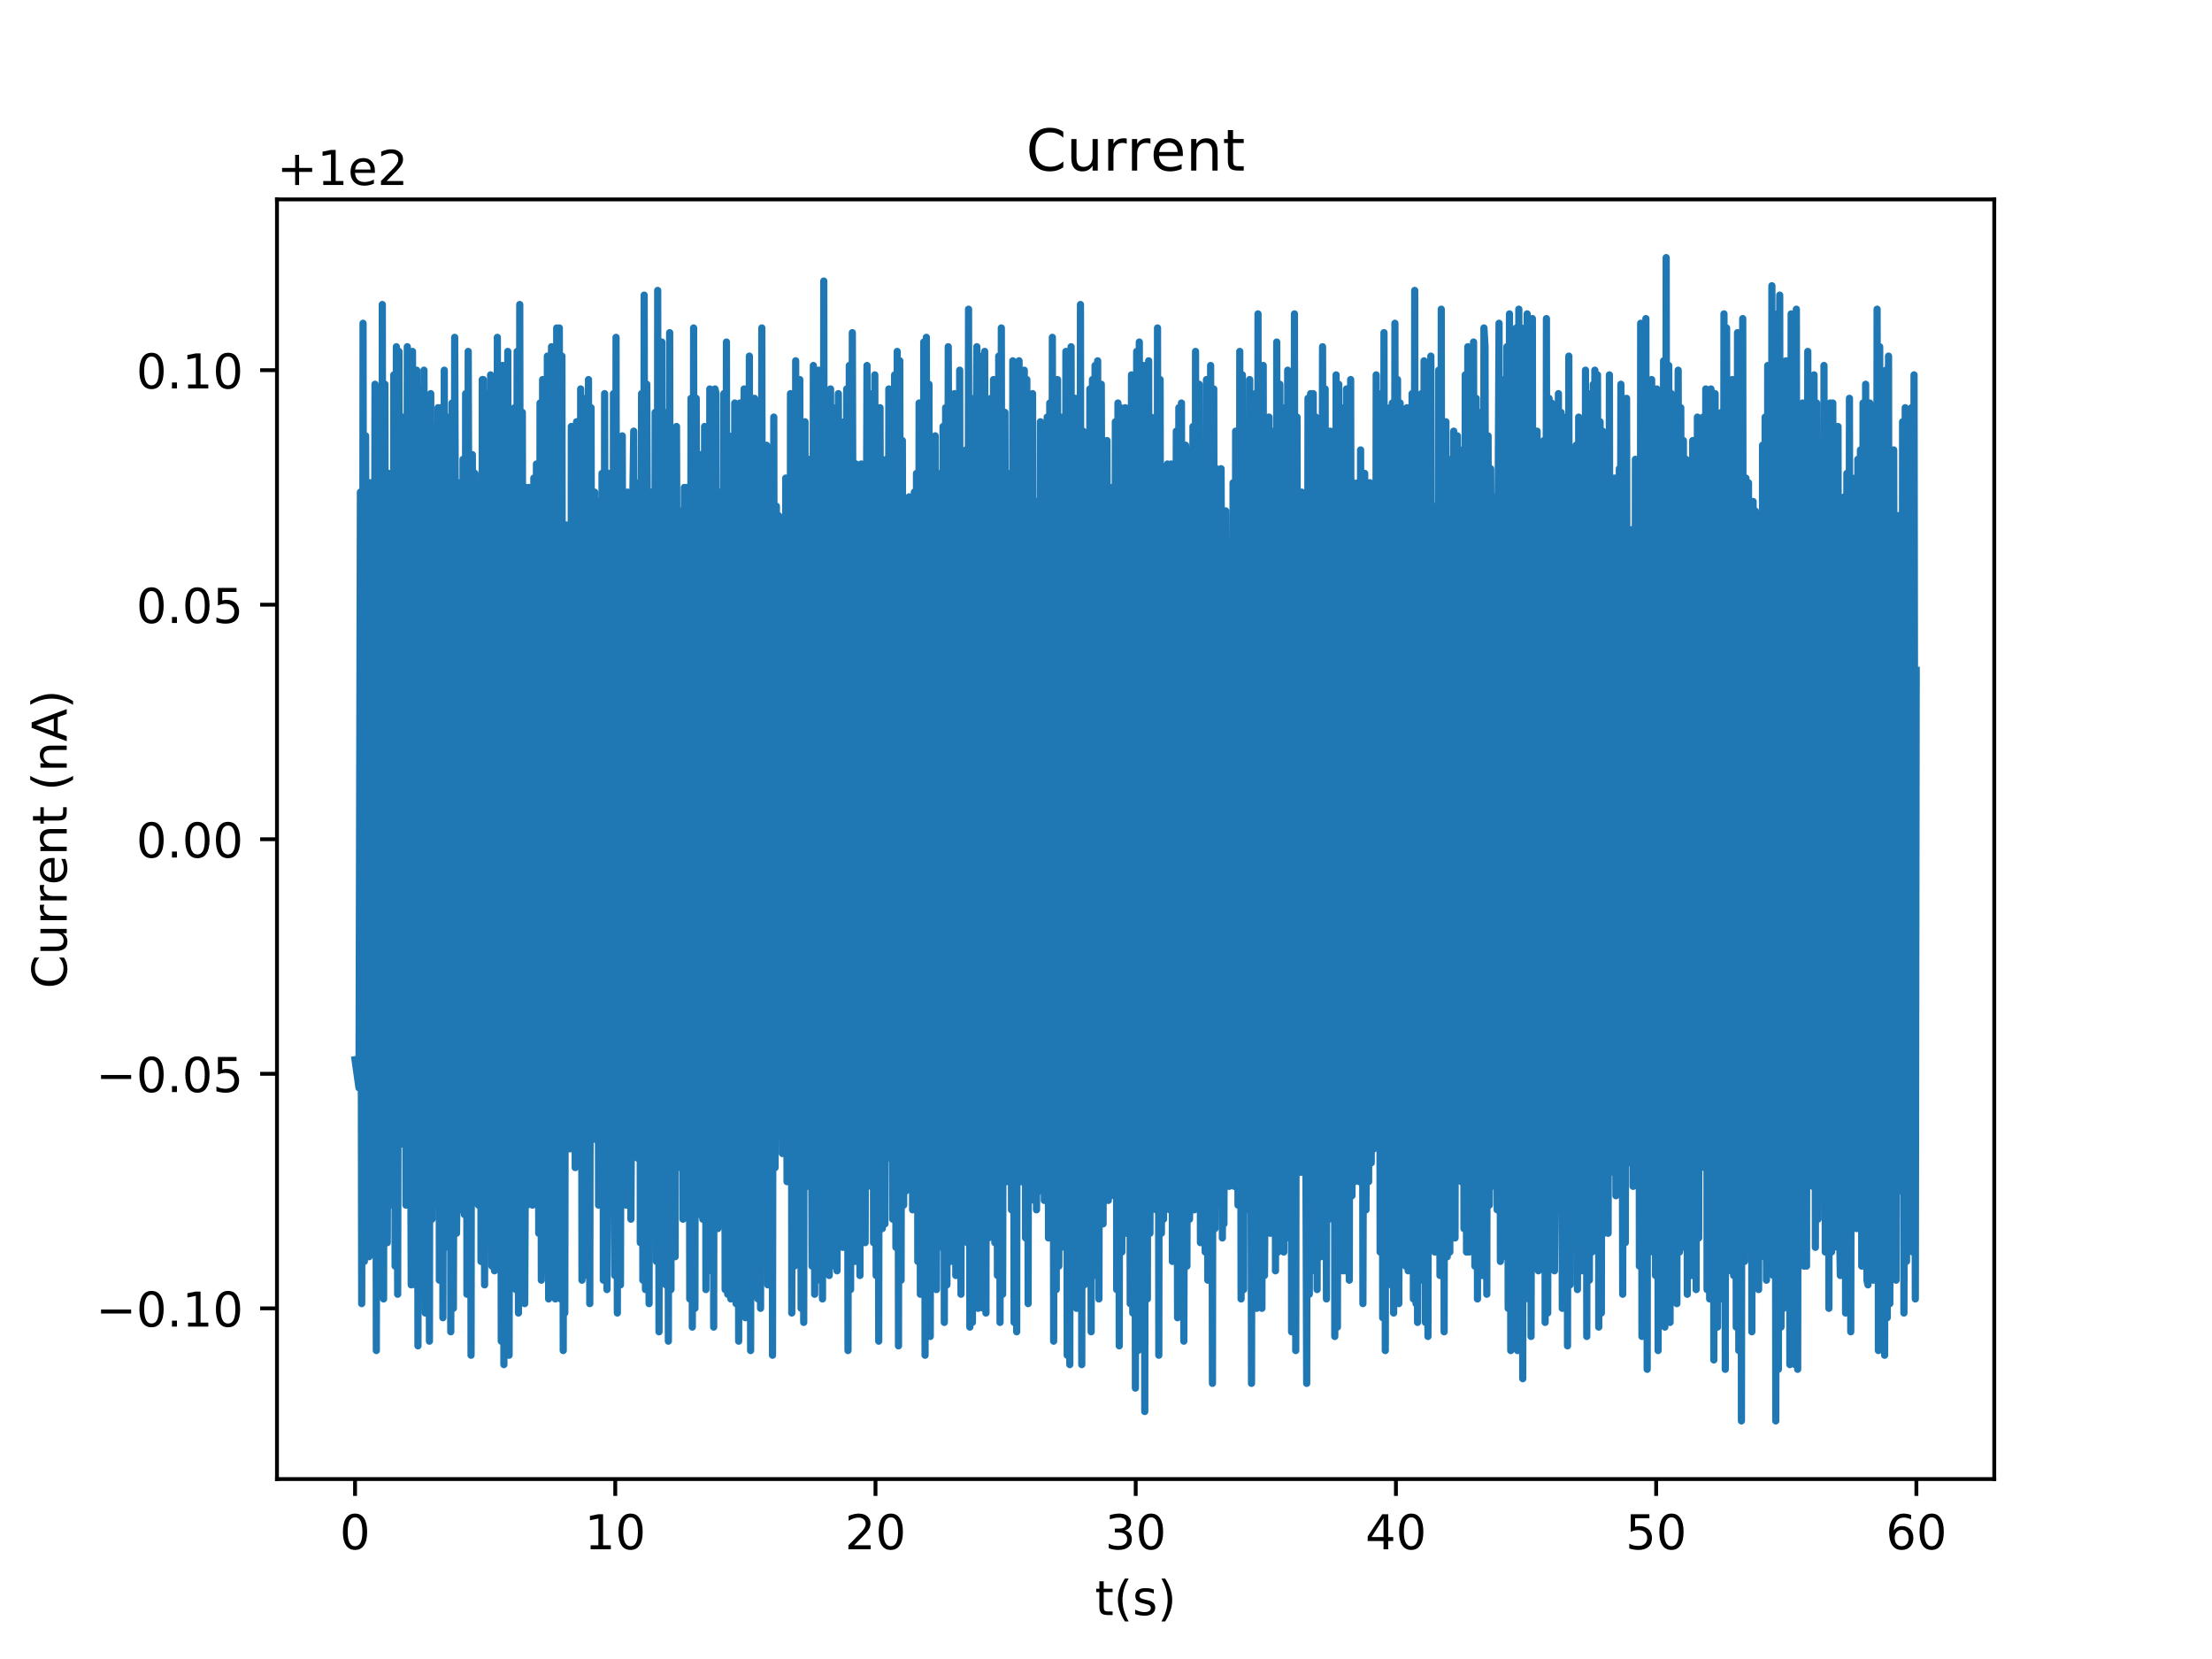 <?xml version="1.0" encoding="utf-8" standalone="no"?>
<!DOCTYPE svg PUBLIC "-//W3C//DTD SVG 1.1//EN"
  "http://www.w3.org/Graphics/SVG/1.1/DTD/svg11.dtd">
<!-- Created with matplotlib (http://matplotlib.org/) -->
<svg height="345pt" version="1.1" viewBox="0 0 460 345" width="460pt" xmlns="http://www.w3.org/2000/svg" xmlns:xlink="http://www.w3.org/1999/xlink">
 <defs>
  <style type="text/css">
*{stroke-linecap:butt;stroke-linejoin:round;}
  </style>
 </defs>
 <g id="figure_1">
  <g id="patch_1">
   <path d="M 0 345.6 
L 460.8 345.6 
L 460.8 0 
L 0 0 
z
" style="fill:#ffffff;"/>
  </g>
  <g id="axes_1">
   <g id="patch_2">
    <path d="M 57.6 307.584 
L 414.72 307.584 
L 414.72 41.472 
L 57.6 41.472 
z
" style="fill:#ffffff;"/>
   </g>
   <g id="matplotlib.axis_1">
    <g id="xtick_1">
     <g id="line2d_1">
      <defs>
       <path d="M 0 0 
L 0 3.5 
" id="m1ef133e671" style="stroke:#000000;stroke-width:0.8;"/>
      </defs>
      <g>
       <use style="stroke:#000000;stroke-width:0.8;" x="73.833" xlink:href="#m1ef133e671" y="307.584"/>
      </g>
     </g>
     <g id="text_1">
      <!-- 0 -->
      <defs>
       <path d="M 31.781 66.406 
Q 24.172 66.406 20.328 58.906 
Q 16.5 51.422 16.5 36.375 
Q 16.5 21.391 20.328 13.891 
Q 24.172 6.391 31.781 6.391 
Q 39.453 6.391 43.281 13.891 
Q 47.125 21.391 47.125 36.375 
Q 47.125 51.422 43.281 58.906 
Q 39.453 66.406 31.781 66.406 
z
M 31.781 74.219 
Q 44.047 74.219 50.516 64.516 
Q 56.984 54.828 56.984 36.375 
Q 56.984 17.969 50.516 8.266 
Q 44.047 -1.422 31.781 -1.422 
Q 19.531 -1.422 13.062 8.266 
Q 6.594 17.969 6.594 36.375 
Q 6.594 54.828 13.062 64.516 
Q 19.531 74.219 31.781 74.219 
z
" id="DejaVuSans-30"/>
      </defs>
      <g transform="translate(70.651 322.182)scale(0.1 -0.1)">
       <use xlink:href="#DejaVuSans-30"/>
      </g>
     </g>
    </g>
    <g id="xtick_2">
     <g id="line2d_2">
      <g>
       <use style="stroke:#000000;stroke-width:0.8;" x="127.948" xlink:href="#m1ef133e671" y="307.584"/>
      </g>
     </g>
     <g id="text_2">
      <!-- 10 -->
      <defs>
       <path d="M 12.406 8.297 
L 28.516 8.297 
L 28.516 63.922 
L 10.984 60.406 
L 10.984 69.391 
L 28.422 72.906 
L 38.281 72.906 
L 38.281 8.297 
L 54.391 8.297 
L 54.391 0 
L 12.406 0 
z
" id="DejaVuSans-31"/>
      </defs>
      <g transform="translate(121.586 322.182)scale(0.1 -0.1)">
       <use xlink:href="#DejaVuSans-31"/>
       <use x="63.623" xlink:href="#DejaVuSans-30"/>
      </g>
     </g>
    </g>
    <g id="xtick_3">
     <g id="line2d_3">
      <g>
       <use style="stroke:#000000;stroke-width:0.8;" x="182.064" xlink:href="#m1ef133e671" y="307.584"/>
      </g>
     </g>
     <g id="text_3">
      <!-- 20 -->
      <defs>
       <path d="M 19.188 8.297 
L 53.609 8.297 
L 53.609 0 
L 7.328 0 
L 7.328 8.297 
Q 12.938 14.109 22.625 23.891 
Q 32.328 33.688 34.812 36.531 
Q 39.547 41.844 41.422 45.531 
Q 43.312 49.219 43.312 52.781 
Q 43.312 58.594 39.234 62.25 
Q 35.156 65.922 28.609 65.922 
Q 23.969 65.922 18.812 64.312 
Q 13.672 62.703 7.812 59.422 
L 7.812 69.391 
Q 13.766 71.781 18.938 73 
Q 24.125 74.219 28.422 74.219 
Q 39.75 74.219 46.484 68.547 
Q 53.219 62.891 53.219 53.422 
Q 53.219 48.922 51.531 44.891 
Q 49.859 40.875 45.406 35.406 
Q 44.188 33.984 37.641 27.219 
Q 31.109 20.453 19.188 8.297 
z
" id="DejaVuSans-32"/>
      </defs>
      <g transform="translate(175.701 322.182)scale(0.1 -0.1)">
       <use xlink:href="#DejaVuSans-32"/>
       <use x="63.623" xlink:href="#DejaVuSans-30"/>
      </g>
     </g>
    </g>
    <g id="xtick_4">
     <g id="line2d_4">
      <g>
       <use style="stroke:#000000;stroke-width:0.8;" x="236.179" xlink:href="#m1ef133e671" y="307.584"/>
      </g>
     </g>
     <g id="text_4">
      <!-- 30 -->
      <defs>
       <path d="M 40.578 39.312 
Q 47.656 37.797 51.625 33 
Q 55.609 28.219 55.609 21.188 
Q 55.609 10.406 48.188 4.484 
Q 40.766 -1.422 27.094 -1.422 
Q 22.516 -1.422 17.656 -0.516 
Q 12.797 0.391 7.625 2.203 
L 7.625 11.719 
Q 11.719 9.328 16.594 8.109 
Q 21.484 6.891 26.812 6.891 
Q 36.078 6.891 40.938 10.547 
Q 45.797 14.203 45.797 21.188 
Q 45.797 27.641 41.281 31.266 
Q 36.766 34.906 28.719 34.906 
L 20.219 34.906 
L 20.219 43.016 
L 29.109 43.016 
Q 36.375 43.016 40.234 45.922 
Q 44.094 48.828 44.094 54.297 
Q 44.094 59.906 40.109 62.906 
Q 36.141 65.922 28.719 65.922 
Q 24.656 65.922 20.016 65.031 
Q 15.375 64.156 9.812 62.312 
L 9.812 71.094 
Q 15.438 72.656 20.344 73.438 
Q 25.25 74.219 29.594 74.219 
Q 40.828 74.219 47.359 69.109 
Q 53.906 64.016 53.906 55.328 
Q 53.906 49.266 50.438 45.094 
Q 46.969 40.922 40.578 39.312 
z
" id="DejaVuSans-33"/>
      </defs>
      <g transform="translate(229.816 322.182)scale(0.1 -0.1)">
       <use xlink:href="#DejaVuSans-33"/>
       <use x="63.623" xlink:href="#DejaVuSans-30"/>
      </g>
     </g>
    </g>
    <g id="xtick_5">
     <g id="line2d_5">
      <g>
       <use style="stroke:#000000;stroke-width:0.8;" x="290.294" xlink:href="#m1ef133e671" y="307.584"/>
      </g>
     </g>
     <g id="text_5">
      <!-- 40 -->
      <defs>
       <path d="M 37.797 64.312 
L 12.891 25.391 
L 37.797 25.391 
z
M 35.203 72.906 
L 47.609 72.906 
L 47.609 25.391 
L 58.016 25.391 
L 58.016 17.188 
L 47.609 17.188 
L 47.609 0 
L 37.797 0 
L 37.797 17.188 
L 4.891 17.188 
L 4.891 26.703 
z
" id="DejaVuSans-34"/>
      </defs>
      <g transform="translate(283.932 322.182)scale(0.1 -0.1)">
       <use xlink:href="#DejaVuSans-34"/>
       <use x="63.623" xlink:href="#DejaVuSans-30"/>
      </g>
     </g>
    </g>
    <g id="xtick_6">
     <g id="line2d_6">
      <g>
       <use style="stroke:#000000;stroke-width:0.8;" x="344.41" xlink:href="#m1ef133e671" y="307.584"/>
      </g>
     </g>
     <g id="text_6">
      <!-- 50 -->
      <defs>
       <path d="M 10.797 72.906 
L 49.516 72.906 
L 49.516 64.594 
L 19.828 64.594 
L 19.828 46.734 
Q 21.969 47.469 24.109 47.828 
Q 26.266 48.188 28.422 48.188 
Q 40.625 48.188 47.75 41.5 
Q 54.891 34.812 54.891 23.391 
Q 54.891 11.625 47.562 5.094 
Q 40.234 -1.422 26.906 -1.422 
Q 22.312 -1.422 17.547 -0.641 
Q 12.797 0.141 7.719 1.703 
L 7.719 11.625 
Q 12.109 9.234 16.797 8.062 
Q 21.484 6.891 26.703 6.891 
Q 35.156 6.891 40.078 11.328 
Q 45.016 15.766 45.016 23.391 
Q 45.016 31 40.078 35.438 
Q 35.156 39.891 26.703 39.891 
Q 22.75 39.891 18.812 39.016 
Q 14.891 38.141 10.797 36.281 
z
" id="DejaVuSans-35"/>
      </defs>
      <g transform="translate(338.047 322.182)scale(0.1 -0.1)">
       <use xlink:href="#DejaVuSans-35"/>
       <use x="63.623" xlink:href="#DejaVuSans-30"/>
      </g>
     </g>
    </g>
    <g id="xtick_7">
     <g id="line2d_7">
      <g>
       <use style="stroke:#000000;stroke-width:0.8;" x="398.525" xlink:href="#m1ef133e671" y="307.584"/>
      </g>
     </g>
     <g id="text_7">
      <!-- 60 -->
      <defs>
       <path d="M 33.016 40.375 
Q 26.375 40.375 22.484 35.828 
Q 18.609 31.297 18.609 23.391 
Q 18.609 15.531 22.484 10.953 
Q 26.375 6.391 33.016 6.391 
Q 39.656 6.391 43.531 10.953 
Q 47.406 15.531 47.406 23.391 
Q 47.406 31.297 43.531 35.828 
Q 39.656 40.375 33.016 40.375 
z
M 52.594 71.297 
L 52.594 62.312 
Q 48.875 64.062 45.094 64.984 
Q 41.312 65.922 37.594 65.922 
Q 27.828 65.922 22.672 59.328 
Q 17.531 52.734 16.797 39.406 
Q 19.672 43.656 24.016 45.922 
Q 28.375 48.188 33.594 48.188 
Q 44.578 48.188 50.953 41.516 
Q 57.328 34.859 57.328 23.391 
Q 57.328 12.156 50.688 5.359 
Q 44.047 -1.422 33.016 -1.422 
Q 20.359 -1.422 13.672 8.266 
Q 6.984 17.969 6.984 36.375 
Q 6.984 53.656 15.188 63.938 
Q 23.391 74.219 37.203 74.219 
Q 40.922 74.219 44.703 73.484 
Q 48.484 72.75 52.594 71.297 
z
" id="DejaVuSans-36"/>
      </defs>
      <g transform="translate(392.163 322.182)scale(0.1 -0.1)">
       <use xlink:href="#DejaVuSans-36"/>
       <use x="63.623" xlink:href="#DejaVuSans-30"/>
      </g>
     </g>
    </g>
    <g id="text_8">
     <!-- t(s) -->
     <defs>
      <path d="M 18.312 70.219 
L 18.312 54.688 
L 36.812 54.688 
L 36.812 47.703 
L 18.312 47.703 
L 18.312 18.016 
Q 18.312 11.328 20.141 9.422 
Q 21.969 7.516 27.594 7.516 
L 36.812 7.516 
L 36.812 0 
L 27.594 0 
Q 17.188 0 13.234 3.875 
Q 9.281 7.766 9.281 18.016 
L 9.281 47.703 
L 2.688 47.703 
L 2.688 54.688 
L 9.281 54.688 
L 9.281 70.219 
z
" id="DejaVuSans-74"/>
      <path d="M 31 75.875 
Q 24.469 64.656 21.281 53.656 
Q 18.109 42.672 18.109 31.391 
Q 18.109 20.125 21.312 9.062 
Q 24.516 -2 31 -13.188 
L 23.188 -13.188 
Q 15.875 -1.703 12.234 9.375 
Q 8.594 20.453 8.594 31.391 
Q 8.594 42.281 12.203 53.312 
Q 15.828 64.359 23.188 75.875 
z
" id="DejaVuSans-28"/>
      <path d="M 44.281 53.078 
L 44.281 44.578 
Q 40.484 46.531 36.375 47.5 
Q 32.281 48.484 27.875 48.484 
Q 21.188 48.484 17.844 46.438 
Q 14.5 44.391 14.5 40.281 
Q 14.5 37.156 16.891 35.375 
Q 19.281 33.594 26.516 31.984 
L 29.594 31.297 
Q 39.156 29.25 43.188 25.516 
Q 47.219 21.781 47.219 15.094 
Q 47.219 7.469 41.188 3.016 
Q 35.156 -1.422 24.609 -1.422 
Q 20.219 -1.422 15.453 -0.562 
Q 10.688 0.297 5.422 2 
L 5.422 11.281 
Q 10.406 8.688 15.234 7.391 
Q 20.062 6.109 24.812 6.109 
Q 31.156 6.109 34.562 8.281 
Q 37.984 10.453 37.984 14.406 
Q 37.984 18.062 35.516 20.016 
Q 33.062 21.969 24.703 23.781 
L 21.578 24.516 
Q 13.234 26.266 9.516 29.906 
Q 5.812 33.547 5.812 39.891 
Q 5.812 47.609 11.281 51.797 
Q 16.75 56 26.812 56 
Q 31.781 56 36.172 55.266 
Q 40.578 54.547 44.281 53.078 
z
" id="DejaVuSans-73"/>
      <path d="M 8.016 75.875 
L 15.828 75.875 
Q 23.141 64.359 26.781 53.312 
Q 30.422 42.281 30.422 31.391 
Q 30.422 20.453 26.781 9.375 
Q 23.141 -1.703 15.828 -13.188 
L 8.016 -13.188 
Q 14.5 -2 17.703 9.062 
Q 20.906 20.125 20.906 31.391 
Q 20.906 42.672 17.703 53.656 
Q 14.5 64.656 8.016 75.875 
z
" id="DejaVuSans-29"/>
     </defs>
     <g transform="translate(227.694 335.861)scale(0.1 -0.1)">
      <use xlink:href="#DejaVuSans-74"/>
      <use x="39.209" xlink:href="#DejaVuSans-28"/>
      <use x="78.223" xlink:href="#DejaVuSans-73"/>
      <use x="130.322" xlink:href="#DejaVuSans-29"/>
     </g>
    </g>
   </g>
   <g id="matplotlib.axis_2">
    <g id="ytick_1">
     <g id="line2d_8">
      <defs>
       <path d="M 0 0 
L -3.5 0 
" id="m5cb5111473" style="stroke:#000000;stroke-width:0.8;"/>
      </defs>
      <g>
       <use style="stroke:#000000;stroke-width:0.8;" x="57.6" xlink:href="#m5cb5111473" y="272.076"/>
      </g>
     </g>
     <g id="text_9">
      <!-- −0.10 -->
      <defs>
       <path d="M 10.594 35.5 
L 73.188 35.5 
L 73.188 27.203 
L 10.594 27.203 
z
" id="DejaVuSans-2212"/>
       <path d="M 10.688 12.406 
L 21 12.406 
L 21 0 
L 10.688 0 
z
" id="DejaVuSans-2e"/>
      </defs>
      <g transform="translate(19.955 275.876)scale(0.1 -0.1)">
       <use xlink:href="#DejaVuSans-2212"/>
       <use x="83.789" xlink:href="#DejaVuSans-30"/>
       <use x="147.412" xlink:href="#DejaVuSans-2e"/>
       <use x="179.199" xlink:href="#DejaVuSans-31"/>
       <use x="242.822" xlink:href="#DejaVuSans-30"/>
      </g>
     </g>
    </g>
    <g id="ytick_2">
     <g id="line2d_9">
      <g>
       <use style="stroke:#000000;stroke-width:0.8;" x="57.6" xlink:href="#m5cb5111473" y="223.302"/>
      </g>
     </g>
     <g id="text_10">
      <!-- −0.05 -->
      <g transform="translate(19.955 227.101)scale(0.1 -0.1)">
       <use xlink:href="#DejaVuSans-2212"/>
       <use x="83.789" xlink:href="#DejaVuSans-30"/>
       <use x="147.412" xlink:href="#DejaVuSans-2e"/>
       <use x="179.199" xlink:href="#DejaVuSans-30"/>
       <use x="242.822" xlink:href="#DejaVuSans-35"/>
      </g>
     </g>
    </g>
    <g id="ytick_3">
     <g id="line2d_10">
      <g>
       <use style="stroke:#000000;stroke-width:0.8;" x="57.6" xlink:href="#m5cb5111473" y="174.528"/>
      </g>
     </g>
     <g id="text_11">
      <!-- 0.00 -->
      <g transform="translate(28.334 178.327)scale(0.1 -0.1)">
       <use xlink:href="#DejaVuSans-30"/>
       <use x="63.623" xlink:href="#DejaVuSans-2e"/>
       <use x="95.41" xlink:href="#DejaVuSans-30"/>
       <use x="159.033" xlink:href="#DejaVuSans-30"/>
      </g>
     </g>
    </g>
    <g id="ytick_4">
     <g id="line2d_11">
      <g>
       <use style="stroke:#000000;stroke-width:0.8;" x="57.6" xlink:href="#m5cb5111473" y="125.754"/>
      </g>
     </g>
     <g id="text_12">
      <!-- 0.05 -->
      <g transform="translate(28.334 129.553)scale(0.1 -0.1)">
       <use xlink:href="#DejaVuSans-30"/>
       <use x="63.623" xlink:href="#DejaVuSans-2e"/>
       <use x="95.41" xlink:href="#DejaVuSans-30"/>
       <use x="159.033" xlink:href="#DejaVuSans-35"/>
      </g>
     </g>
    </g>
    <g id="ytick_5">
     <g id="line2d_12">
      <g>
       <use style="stroke:#000000;stroke-width:0.8;" x="57.6" xlink:href="#m5cb5111473" y="76.98"/>
      </g>
     </g>
     <g id="text_13">
      <!-- 0.10 -->
      <g transform="translate(28.334 80.779)scale(0.1 -0.1)">
       <use xlink:href="#DejaVuSans-30"/>
       <use x="63.623" xlink:href="#DejaVuSans-2e"/>
       <use x="95.41" xlink:href="#DejaVuSans-31"/>
       <use x="159.033" xlink:href="#DejaVuSans-30"/>
      </g>
     </g>
    </g>
    <g id="text_14">
     <!-- Current (nA) -->
     <defs>
      <path d="M 64.406 67.281 
L 64.406 56.891 
Q 59.422 61.531 53.781 63.812 
Q 48.141 66.109 41.797 66.109 
Q 29.297 66.109 22.656 58.469 
Q 16.016 50.828 16.016 36.375 
Q 16.016 21.969 22.656 14.328 
Q 29.297 6.688 41.797 6.688 
Q 48.141 6.688 53.781 8.984 
Q 59.422 11.281 64.406 15.922 
L 64.406 5.609 
Q 59.234 2.094 53.438 0.328 
Q 47.656 -1.422 41.219 -1.422 
Q 24.656 -1.422 15.125 8.703 
Q 5.609 18.844 5.609 36.375 
Q 5.609 53.953 15.125 64.078 
Q 24.656 74.219 41.219 74.219 
Q 47.75 74.219 53.531 72.484 
Q 59.328 70.75 64.406 67.281 
z
" id="DejaVuSans-43"/>
      <path d="M 8.5 21.578 
L 8.5 54.688 
L 17.484 54.688 
L 17.484 21.922 
Q 17.484 14.156 20.5 10.266 
Q 23.531 6.391 29.594 6.391 
Q 36.859 6.391 41.078 11.031 
Q 45.312 15.672 45.312 23.688 
L 45.312 54.688 
L 54.297 54.688 
L 54.297 0 
L 45.312 0 
L 45.312 8.406 
Q 42.047 3.422 37.719 1 
Q 33.406 -1.422 27.688 -1.422 
Q 18.266 -1.422 13.375 4.438 
Q 8.5 10.297 8.5 21.578 
z
M 31.109 56 
z
" id="DejaVuSans-75"/>
      <path d="M 41.109 46.297 
Q 39.594 47.172 37.812 47.578 
Q 36.031 48 33.891 48 
Q 26.266 48 22.188 43.047 
Q 18.109 38.094 18.109 28.812 
L 18.109 0 
L 9.078 0 
L 9.078 54.688 
L 18.109 54.688 
L 18.109 46.188 
Q 20.953 51.172 25.484 53.578 
Q 30.031 56 36.531 56 
Q 37.453 56 38.578 55.875 
Q 39.703 55.766 41.062 55.516 
z
" id="DejaVuSans-72"/>
      <path d="M 56.203 29.594 
L 56.203 25.203 
L 14.891 25.203 
Q 15.484 15.922 20.484 11.062 
Q 25.484 6.203 34.422 6.203 
Q 39.594 6.203 44.453 7.469 
Q 49.312 8.734 54.109 11.281 
L 54.109 2.781 
Q 49.266 0.734 44.188 -0.344 
Q 39.109 -1.422 33.891 -1.422 
Q 20.797 -1.422 13.156 6.188 
Q 5.516 13.812 5.516 26.812 
Q 5.516 40.234 12.766 48.109 
Q 20.016 56 32.328 56 
Q 43.359 56 49.781 48.891 
Q 56.203 41.797 56.203 29.594 
z
M 47.219 32.234 
Q 47.125 39.594 43.094 43.984 
Q 39.062 48.391 32.422 48.391 
Q 24.906 48.391 20.391 44.141 
Q 15.875 39.891 15.188 32.172 
z
" id="DejaVuSans-65"/>
      <path d="M 54.891 33.016 
L 54.891 0 
L 45.906 0 
L 45.906 32.719 
Q 45.906 40.484 42.875 44.328 
Q 39.844 48.188 33.797 48.188 
Q 26.516 48.188 22.312 43.547 
Q 18.109 38.922 18.109 30.906 
L 18.109 0 
L 9.078 0 
L 9.078 54.688 
L 18.109 54.688 
L 18.109 46.188 
Q 21.344 51.125 25.703 53.562 
Q 30.078 56 35.797 56 
Q 45.219 56 50.047 50.172 
Q 54.891 44.344 54.891 33.016 
z
" id="DejaVuSans-6e"/>
      <path id="DejaVuSans-20"/>
      <path d="M 34.188 63.188 
L 20.797 26.906 
L 47.609 26.906 
z
M 28.609 72.906 
L 39.797 72.906 
L 67.578 0 
L 57.328 0 
L 50.688 18.703 
L 17.828 18.703 
L 11.188 0 
L 0.781 0 
z
" id="DejaVuSans-41"/>
     </defs>
     <g transform="translate(13.875 205.582)rotate(-90)scale(0.1 -0.1)">
      <use xlink:href="#DejaVuSans-43"/>
      <use x="69.824" xlink:href="#DejaVuSans-75"/>
      <use x="133.203" xlink:href="#DejaVuSans-72"/>
      <use x="174.301" xlink:href="#DejaVuSans-72"/>
      <use x="215.383" xlink:href="#DejaVuSans-65"/>
      <use x="276.906" xlink:href="#DejaVuSans-6e"/>
      <use x="340.285" xlink:href="#DejaVuSans-74"/>
      <use x="379.494" xlink:href="#DejaVuSans-20"/>
      <use x="411.281" xlink:href="#DejaVuSans-28"/>
      <use x="450.295" xlink:href="#DejaVuSans-6e"/>
      <use x="513.674" xlink:href="#DejaVuSans-41"/>
      <use x="582.082" xlink:href="#DejaVuSans-29"/>
     </g>
    </g>
    <g id="text_15">
     <!-- +1e2 -->
     <defs>
      <path d="M 46 62.703 
L 46 35.5 
L 73.188 35.5 
L 73.188 27.203 
L 46 27.203 
L 46 0 
L 37.797 0 
L 37.797 27.203 
L 10.594 27.203 
L 10.594 35.5 
L 37.797 35.5 
L 37.797 62.703 
z
" id="DejaVuSans-2b"/>
     </defs>
     <g transform="translate(57.6 38.472)scale(0.1 -0.1)">
      <use xlink:href="#DejaVuSans-2b"/>
      <use x="83.789" xlink:href="#DejaVuSans-31"/>
      <use x="147.412" xlink:href="#DejaVuSans-65"/>
      <use x="208.936" xlink:href="#DejaVuSans-32"/>
     </g>
    </g>
   </g>
   <g id="line2d_13">
    <path clip-path="url(#p849847f10b)" d="M 73.833 220.376 
L 74.655 226.229 
L 74.948 102.342 
L 75.218 271.101 
L 75.407 179.405 
L 75.499 67.225 
L 75.765 262.322 
L 76.035 90.636 
L 76.122 129.656 
L 76.3 241.836 
L 76.392 209.645 
L 76.479 100.391 
L 76.571 115.999 
L 76.658 149.165 
L 76.75 261.346 
L 77.02 100.391 
L 77.112 134.533 
L 77.199 139.411 
L 77.291 256.469 
L 77.377 229.155 
L 77.469 194.038 
L 77.615 253.542 
L 77.989 79.906 
L 78.259 280.856 
L 78.346 228.18 
L 78.525 89.661 
L 78.79 257.444 
L 78.968 107.22 
L 79.06 120.876 
L 79.147 157.945 
L 79.239 262.322 
L 79.417 168.675 
L 79.504 63.323 
L 79.769 270.125 
L 80.04 79.906 
L 80.132 132.582 
L 80.224 181.356 
L 80.31 155.994 
L 80.538 258.42 
L 80.711 205.743 
L 80.808 98.44 
L 80.9 112.097 
L 80.992 143.313 
L 81.084 242.812 
L 81.171 241.836 
L 81.263 202.817 
L 81.355 108.195 
L 81.441 126.729 
L 81.528 155.994 
L 81.62 250.616 
L 81.799 197.94 
L 81.891 77.955 
L 82.069 154.043 
L 82.161 263.297 
L 82.426 72.102 
L 82.518 127.705 
L 82.697 269.15 
L 82.789 221.351 
L 82.967 73.078 
L 83.146 166.724 
L 83.357 237.934 
L 83.536 217.449 
L 83.72 86.734 
L 83.985 233.057 
L 84.077 206.719 
L 84.169 105.269 
L 84.255 125.754 
L 84.423 250.616 
L 84.699 72.102 
L 84.872 222.327 
L 84.959 212.572 
L 85.045 189.16 
L 85.132 75.029 
L 85.305 206.719 
L 85.516 267.199 
L 85.695 191.111 
L 85.781 73.078 
L 85.96 174.528 
L 86.052 87.71 
L 86.29 158.92 
L 86.377 267.199 
L 86.561 201.842 
L 86.653 76.98 
L 86.918 279.88 
L 87.188 80.882 
L 87.454 238.91 
L 87.632 112.097 
L 87.724 114.048 
L 87.811 144.288 
L 87.903 244.763 
L 87.989 225.253 
L 88.076 197.94 
L 88.168 76.98 
L 88.438 273.052 
L 88.525 224.278 
L 88.617 189.16 
L 88.709 84.783 
L 88.796 131.607 
L 89.018 129.656 
L 89.11 146.239 
L 89.304 278.905 
L 89.575 81.857 
L 89.84 253.542 
L 89.927 215.498 
L 90.105 88.685 
L 90.376 247.689 
L 90.468 207.694 
L 90.646 114.048 
L 90.733 142.337 
L 90.825 250.616 
L 90.912 226.229 
L 91.004 195.989 
L 91.096 84.783 
L 91.274 148.19 
L 91.366 266.223 
L 91.545 195.013 
L 91.637 84.783 
L 91.729 87.71 
L 91.934 134.533 
L 92.108 274.027 
L 92.297 180.381 
L 92.389 76.98 
L 92.659 259.395 
L 92.843 199.891 
L 92.93 91.612 
L 93.114 143.313 
L 93.201 257.444 
L 93.385 188.185 
L 93.471 86.734 
L 93.655 162.822 
L 93.742 276.954 
L 94.012 83.808 
L 94.104 125.754 
L 94.283 272.076 
L 94.375 233.057 
L 94.554 70.151 
L 94.846 148.19 
L 94.938 256.469 
L 95.035 248.665 
L 95.122 222.327 
L 95.3 100.391 
L 95.392 142.337 
L 95.479 245.738 
L 95.571 232.082 
L 95.663 212.572 
L 95.841 104.293 
L 95.933 138.435 
L 96.02 251.591 
L 96.199 192.087 
L 96.291 95.514 
L 96.377 120.876 
L 96.469 151.116 
L 96.561 252.567 
L 96.74 199.891 
L 96.832 81.857 
L 97.01 156.969 
L 97.102 269.15 
L 97.281 192.087 
L 97.368 73.078 
L 97.46 101.367 
L 97.681 120.876 
L 97.86 195.013 
L 97.957 281.831 
L 98.228 94.538 
L 98.32 129.656 
L 98.499 246.714 
L 98.585 222.327 
L 98.769 98.44 
L 98.861 128.68 
L 99.04 246.714 
L 99.126 219.4 
L 99.305 105.269 
L 99.397 150.141 
L 99.489 250.616 
L 99.575 239.885 
L 99.667 196.964 
L 99.754 102.342 
L 99.933 149.165 
L 100.025 262.322 
L 100.203 185.258 
L 100.295 78.931 
L 100.501 78.931 
L 100.771 267.199 
L 100.863 231.106 
L 101.042 81.857 
L 101.313 241.836 
L 101.399 213.547 
L 101.578 104.293 
L 101.67 143.313 
L 101.756 252.567 
L 101.935 191.111 
L 102.027 77.955 
L 102.205 156.969 
L 102.297 263.297 
L 102.557 86.734 
L 102.741 197.94 
L 102.833 264.273 
L 103.098 89.661 
L 103.19 213.547 
L 103.342 180.381 
L 103.428 70.151 
L 103.704 254.518 
L 103.883 190.136 
L 103.975 79.906 
L 104.24 278.905 
L 104.332 231.106 
L 104.516 76.004 
L 104.603 133.558 
L 104.695 163.798 
L 104.787 283.782 
L 105.057 77.955 
L 105.328 273.052 
L 105.414 229.155 
L 105.598 73.078 
L 105.685 132.582 
L 105.777 161.847 
L 105.869 281.831 
L 106.107 155.018 
L 106.199 251.591 
L 106.286 229.155 
L 106.378 210.621 
L 106.47 101.367 
L 106.562 115.999 
L 106.648 148.19 
L 106.74 251.591 
L 106.827 228.18 
L 107.005 84.783 
L 107.092 138.435 
L 107.271 268.174 
L 107.363 226.229 
L 107.541 73.078 
L 107.817 273.052 
L 108.088 63.323 
L 108.174 125.754 
L 108.266 160.871 
L 108.358 270.125 
L 108.537 168.675 
L 108.624 85.759 
L 108.716 138.435 
L 108.808 134.533 
L 109.024 163.798 
L 109.116 271.101 
L 109.203 252.567 
L 109.305 218.425 
L 109.392 101.367 
L 109.484 108.195 
L 109.571 142.337 
L 109.663 250.616 
L 109.847 189.16 
L 110.025 101.367 
L 110.117 140.386 
L 110.296 242.812 
L 110.388 218.425 
L 110.474 106.244 
L 110.566 117.95 
L 110.658 140.386 
L 110.745 250.616 
L 110.923 195.989 
L 111.015 99.416 
L 111.199 155.994 
L 111.378 239.885 
L 111.465 209.645 
L 111.557 96.489 
L 111.643 121.852 
L 111.849 131.607 
L 112.033 256.469 
L 112.217 173.553 
L 112.303 83.808 
L 112.574 266.223 
L 112.666 222.327 
L 112.845 78.931 
L 113.11 230.131 
L 113.202 197.94 
L 113.288 97.465 
L 113.375 125.754 
L 113.467 154.043 
L 113.559 264.273 
L 113.737 198.915 
L 113.824 74.053 
L 114.095 270.125 
L 114.365 87.71 
L 114.544 186.234 
L 114.69 72.102 
L 114.966 235.983 
L 115.058 229.155 
L 115.144 195.989 
L 115.236 83.808 
L 115.502 270.125 
L 115.594 221.351 
L 115.686 185.258 
L 115.772 68.2 
L 116.043 269.15 
L 116.313 68.2 
L 116.589 270.125 
L 116.854 74.053 
L 117.125 280.856 
L 117.304 173.553 
L 117.45 273.052 
L 117.731 109.171 
L 117.818 111.122 
L 117.91 142.337 
L 117.996 236.959 
L 118.088 219.4 
L 118.18 201.842 
L 118.267 112.097 
L 118.359 119.901 
L 118.451 143.313 
L 118.543 238.91 
L 118.629 235.008 
L 118.721 202.817 
L 118.808 88.685 
L 118.992 144.288 
L 119.079 238.91 
L 119.171 219.4 
L 119.257 194.038 
L 119.349 97.465 
L 119.533 139.411 
L 119.62 242.812 
L 119.804 195.989 
L 119.896 87.71 
L 119.982 114.048 
L 120.074 155.994 
L 120.291 140.386 
L 120.383 240.861 
L 120.475 237.934 
L 120.567 235.008 
L 120.67 185.258 
L 120.756 80.882 
L 121.027 266.223 
L 121.297 82.833 
L 121.389 118.925 
L 121.476 155.018 
L 121.568 260.371 
L 121.752 197.94 
L 121.839 87.71 
L 122.022 159.896 
L 122.109 265.248 
L 122.293 193.062 
L 122.38 78.931 
L 122.65 271.101 
L 122.823 172.577 
L 122.915 84.783 
L 123.007 129.656 
L 123.213 143.313 
L 123.392 235.983 
L 123.484 210.621 
L 123.668 102.342 
L 123.846 236.959 
L 123.938 234.033 
L 124.03 219.4 
L 124.209 105.269 
L 124.295 143.313 
L 124.479 250.616 
L 124.571 212.572 
L 124.658 104.293 
L 124.75 107.22 
L 124.836 142.337 
L 124.928 241.836 
L 125.02 237.934 
L 125.107 205.743 
L 125.199 98.44 
L 125.286 119.901 
L 125.372 151.116 
L 125.464 266.223 
L 125.648 187.209 
L 125.735 81.857 
L 125.827 130.631 
L 125.913 124.778 
L 126.135 155.994 
L 126.222 268.174 
L 126.314 255.493 
L 126.411 224.278 
L 126.59 98.44 
L 126.768 243.787 
L 126.86 229.155 
L 126.947 211.596 
L 127.039 100.391 
L 127.126 123.803 
L 127.218 155.994 
L 127.31 248.665 
L 127.396 231.106 
L 127.488 197.94 
L 127.575 81.857 
L 127.845 265.248 
L 127.937 217.449 
L 128.024 176.479 
L 128.11 70.151 
L 128.381 273.052 
L 128.652 105.269 
L 128.738 132.582 
L 128.944 184.283 
L 129.03 267.199 
L 129.404 90.636 
L 129.496 127.705 
L 129.68 248.665 
L 129.766 217.449 
L 129.95 103.318 
L 130.129 207.694 
L 130.221 250.616 
L 130.308 217.449 
L 130.492 102.342 
L 130.578 138.435 
L 130.762 248.665 
L 130.849 213.547 
L 131.027 116.974 
L 131.119 140.386 
L 131.206 253.542 
L 131.298 235.008 
L 131.39 207.694 
L 131.574 105.269 
L 131.79 89.661 
L 131.882 125.754 
L 132.072 238.91 
L 132.164 225.253 
L 132.256 189.16 
L 132.342 103.318 
L 132.521 142.337 
L 132.613 240.861 
L 132.705 229.155 
L 132.797 201.842 
L 132.889 100.391 
L 133.062 156.969 
L 133.154 258.42 
L 133.333 173.553 
L 133.419 81.857 
L 133.69 266.223 
L 133.782 223.302 
L 133.96 61.372 
L 134.052 118.925 
L 134.231 268.174 
L 134.318 225.253 
L 134.502 79.906 
L 134.799 149.165 
L 134.983 271.101 
L 135.254 102.342 
L 135.346 125.754 
L 135.519 238.91 
L 135.611 210.621 
L 135.703 107.22 
L 135.795 112.097 
L 135.968 246.714 
L 136.06 237.934 
L 136.147 195.013 
L 136.239 85.759 
L 136.417 150.141 
L 136.509 262.322 
L 136.688 171.602 
L 136.774 60.396 
L 137.045 276.954 
L 137.316 88.685 
L 137.402 222.327 
L 137.554 182.332 
L 137.64 71.127 
L 137.916 264.273 
L 138.095 198.915 
L 138.187 91.612 
L 138.365 159.896 
L 138.457 267.199 
L 138.728 85.759 
L 138.993 278.905 
L 139.264 69.176 
L 139.534 268.174 
L 139.799 92.587 
L 140.07 243.787 
L 140.157 207.694 
L 140.308 199.891 
L 140.4 261.346 
L 140.681 88.685 
L 140.773 116.974 
L 140.86 134.533 
L 140.952 242.812 
L 141.044 231.106 
L 141.131 198.915 
L 141.223 109.171 
L 141.315 119.901 
L 141.401 146.239 
L 141.493 238.91 
L 141.585 233.057 
L 141.672 202.817 
L 141.764 106.244 
L 141.85 129.656 
L 141.942 149.165 
L 142.034 253.542 
L 142.213 200.866 
L 142.305 101.367 
L 142.397 120.876 
L 142.484 152.092 
L 142.576 245.738 
L 142.668 230.131 
L 142.754 199.891 
L 142.846 101.367 
L 142.933 118.925 
L 143.155 102.342 
L 143.247 129.656 
L 143.436 270.125 
L 143.707 82.833 
L 143.793 125.754 
L 143.972 275.978 
L 144.064 224.278 
L 144.242 68.2 
L 144.513 272.076 
L 144.783 82.833 
L 145.049 233.057 
L 145.141 217.449 
L 145.227 112.097 
L 145.319 131.607 
L 145.406 138.435 
L 145.498 252.567 
L 145.584 230.131 
L 145.763 94.538 
L 145.85 137.46 
L 146.055 157.945 
L 146.147 253.542 
L 146.434 199.891 
L 146.526 88.685 
L 146.705 150.141 
L 146.797 268.174 
L 146.975 192.087 
L 147.062 89.661 
L 147.246 155.018 
L 147.338 260.371 
L 147.516 192.087 
L 147.608 80.882 
L 147.787 148.19 
L 147.873 264.273 
L 148.057 186.234 
L 148.144 85.759 
L 148.323 169.651 
L 148.415 275.978 
L 148.685 80.882 
L 148.902 81.857 
L 149.275 255.493 
L 149.362 224.278 
L 149.546 102.342 
L 149.632 134.533 
L 149.811 240.861 
L 149.903 208.67 
L 150.087 104.293 
L 150.173 124.778 
L 150.26 240.861 
L 150.352 232.082 
L 150.438 202.817 
L 150.53 81.857 
L 150.796 268.174 
L 150.888 220.376 
L 151.066 71.127 
L 151.331 269.15 
L 151.602 90.636 
L 151.802 140.386 
L 151.981 270.125 
L 152.084 243.787 
L 152.176 211.596 
L 152.262 101.367 
L 152.354 123.803 
L 152.441 162.822 
L 152.533 261.346 
L 152.711 181.356 
L 152.798 83.808 
L 152.977 167.7 
L 153.069 271.101 
L 153.339 85.759 
L 153.431 129.656 
L 153.61 278.905 
L 153.696 225.253 
L 153.88 83.808 
L 154.145 266.223 
L 154.416 97.465 
L 154.508 211.596 
L 154.654 174.528 
L 154.746 80.882 
L 155.022 274.027 
L 155.293 87.71 
L 155.385 120.876 
L 155.471 163.798 
L 155.563 270.125 
L 155.834 74.053 
L 156.099 280.856 
L 156.37 83.808 
L 156.548 190.136 
L 156.64 253.542 
L 156.732 226.229 
L 156.911 82.833 
L 157.095 166.724 
L 157.187 260.371 
L 157.43 126.729 
L 157.614 270.125 
L 157.804 205.743 
L 157.89 98.44 
L 158.069 150.141 
L 158.161 272.076 
L 158.426 68.2 
L 158.691 250.616 
L 158.783 216.474 
L 158.962 112.097 
L 159.048 145.263 
L 159.14 241.836 
L 159.227 220.376 
L 159.319 202.817 
L 159.411 92.587 
L 159.497 115.999 
L 159.589 153.067 
L 159.676 267.199 
L 159.855 174.528 
L 159.947 94.538 
L 160.125 197.94 
L 160.277 100.391 
L 160.369 111.122 
L 160.455 119.901 
L 160.558 160.871 
L 160.65 281.831 
L 160.915 86.734 
L 161.18 242.812 
L 161.272 221.351 
L 161.451 105.269 
L 161.543 133.558 
L 161.722 234.033 
L 161.814 217.449 
L 161.906 107.22 
L 161.992 113.073 
L 162.084 146.239 
L 162.171 235.983 
L 162.263 232.082 
L 162.441 111.122 
L 162.528 128.68 
L 162.62 155.994 
L 162.712 239.885 
L 162.798 222.327 
L 162.89 197.94 
L 163.042 211.596 
L 163.129 235.983 
L 163.221 207.694 
L 163.399 99.416 
L 163.67 245.738 
L 163.762 209.645 
L 163.848 107.22 
L 163.94 122.827 
L 164.032 137.46 
L 164.119 242.812 
L 164.211 227.204 
L 164.297 211.596 
L 164.389 81.857 
L 164.568 166.724 
L 164.655 273.052 
L 164.931 94.538 
L 165.017 117.95 
L 165.109 149.165 
L 165.201 263.297 
L 165.38 192.087 
L 165.466 75.029 
L 165.645 182.332 
L 165.737 150.141 
L 165.959 250.616 
L 166.24 157.945 
L 166.327 78.931 
L 166.597 272.076 
L 166.868 92.587 
L 166.96 139.411 
L 167.139 275.003 
L 167.409 87.71 
L 167.582 237.934 
L 167.674 235.983 
L 167.766 200.866 
L 167.858 106.244 
L 167.945 122.827 
L 168.037 141.362 
L 168.129 246.714 
L 168.215 237.934 
L 168.307 210.621 
L 168.394 95.514 
L 168.87 263.297 
L 169.146 76.004 
L 169.417 269.15 
L 169.687 78.931 
L 169.958 264.273 
L 170.05 219.4 
L 170.228 76.98 
L 170.499 266.223 
L 170.591 216.474 
L 170.77 78.931 
L 171.04 270.125 
L 171.311 58.445 
L 171.403 123.803 
L 171.625 123.803 
L 171.717 155.018 
L 171.911 263.297 
L 172.09 173.553 
L 172.177 88.685 
L 172.447 265.248 
L 172.718 80.882 
L 172.804 128.68 
L 172.988 258.42 
L 173.08 215.498 
L 173.259 84.783 
L 173.53 263.297 
L 173.8 85.759 
L 174.071 264.273 
L 174.341 81.857 
L 174.639 155.018 
L 174.725 255.493 
L 174.909 202.817 
L 175.001 88.685 
L 175.18 155.018 
L 175.267 259.395 
L 175.445 175.503 
L 175.537 87.71 
L 175.721 160.871 
L 175.813 251.591 
L 175.9 229.155 
L 175.986 187.209 
L 176.078 80.882 
L 176.349 280.856 
L 176.62 76.004 
L 176.885 268.174 
L 176.977 205.743 
L 177.069 181.356 
L 177.247 69.176 
L 177.556 177.454 
L 177.751 262.322 
L 178.021 96.489 
L 178.2 209.645 
L 178.292 262.322 
L 178.562 103.318 
L 178.741 215.498 
L 178.833 265.248 
L 179.103 96.489 
L 179.195 128.68 
L 179.374 254.518 
L 179.466 218.425 
L 179.645 102.342 
L 179.731 136.484 
L 179.915 258.42 
L 180.007 223.302 
L 180.094 136.484 
L 180.299 76.004 
L 180.581 233.057 
L 180.667 240.861 
L 180.759 201.842 
L 180.846 111.122 
L 180.938 130.631 
L 181.025 153.067 
L 181.117 246.714 
L 181.295 201.842 
L 181.387 81.857 
L 181.566 148.19 
L 181.658 258.42 
L 181.836 197.94 
L 181.923 77.955 
L 182.199 265.248 
L 182.285 223.302 
L 182.377 193.062 
L 182.469 85.759 
L 182.735 278.905 
L 183.005 84.783 
L 183.487 255.493 
L 183.757 105.269 
L 183.936 209.645 
L 184.028 254.518 
L 184.115 220.376 
L 184.299 95.514 
L 184.569 240.861 
L 184.661 217.449 
L 184.84 80.882 
L 185.11 239.885 
L 185.197 206.719 
L 185.289 103.318 
L 185.375 107.22 
L 185.467 141.362 
L 185.651 253.542 
L 185.743 218.425 
L 185.83 137.46 
L 186.041 77.955 
L 186.312 259.395 
L 186.49 186.234 
L 186.582 73.078 
L 186.847 279.88 
L 187.118 75.029 
L 187.388 266.223 
L 187.654 91.612 
L 187.838 201.842 
L 187.924 250.616 
L 188.195 107.22 
L 188.287 144.288 
L 188.373 247.689 
L 188.465 246.714 
L 188.557 207.694 
L 188.644 112.097 
L 188.731 240.861 
L 188.882 221.351 
L 189.061 103.318 
L 189.153 129.656 
L 189.239 236.959 
L 189.331 234.033 
L 189.423 205.743 
L 189.602 115.023 
L 189.688 144.288 
L 189.78 251.591 
L 189.872 249.64 
L 190.143 102.342 
L 190.322 238.91 
L 190.408 221.351 
L 190.5 205.743 
L 190.592 98.44 
L 190.771 153.067 
L 190.863 262.322 
L 191.041 183.307 
L 191.133 83.808 
L 191.398 269.15 
L 191.49 226.229 
L 191.637 146.239 
L 191.729 238.91 
L 191.821 229.155 
L 191.918 231.106 
L 192.01 187.209 
L 192.102 71.127 
L 192.373 281.831 
L 192.643 70.151 
L 192.908 270.125 
L 193.184 79.906 
L 193.455 277.929 
L 193.72 91.612 
L 193.985 244.763 
L 194.077 213.547 
L 194.164 102.342 
L 194.256 105.269 
L 194.478 90.636 
L 194.748 268.174 
L 194.851 237.934 
L 195.03 100.391 
L 195.122 126.729 
L 195.214 155.018 
L 195.3 252.567 
L 195.392 235.008 
L 195.484 203.793 
L 195.571 98.44 
L 195.755 151.116 
L 195.841 259.395 
L 196.02 210.621 
L 196.112 88.685 
L 196.29 171.602 
L 196.377 275.003 
L 196.653 84.783 
L 196.74 126.729 
L 196.832 154.043 
L 196.918 267.199 
L 197.194 72.102 
L 197.486 143.313 
L 197.681 262.322 
L 197.865 198.915 
L 197.952 83.808 
L 198.222 246.714 
L 198.314 231.106 
L 198.406 203.793 
L 198.493 81.857 
L 198.672 151.116 
L 198.764 265.248 
L 199.034 93.563 
L 199.126 121.852 
L 199.218 152.092 
L 199.305 258.42 
L 199.489 206.719 
L 199.575 76.98 
L 199.846 269.15 
L 199.938 222.327 
L 200.024 205.743 
L 200.322 101.367 
L 200.603 256.469 
L 200.787 197.94 
L 200.874 93.563 
L 201.058 148.19 
L 201.145 258.42 
L 201.231 233.057 
L 201.415 64.298 
L 201.502 129.656 
L 201.686 275.978 
L 201.772 222.327 
L 201.864 180.381 
L 201.951 82.833 
L 202.222 275.003 
L 202.308 222.327 
L 202.492 94.538 
L 202.579 128.68 
L 202.757 243.787 
L 202.849 210.621 
L 202.936 101.367 
L 203.141 72.102 
L 203.417 272.076 
L 203.688 74.053 
L 203.78 128.68 
L 203.872 157.945 
L 203.959 265.248 
L 204.137 190.136 
L 204.229 75.029 
L 204.5 272.076 
L 204.77 73.078 
L 205.036 273.052 
L 205.306 92.587 
L 205.393 140.386 
L 205.577 257.444 
L 206.064 82.833 
L 206.345 252.567 
L 206.524 203.793 
L 206.61 78.931 
L 206.881 258.42 
L 207.065 193.062 
L 207.151 81.857 
L 207.422 265.248 
L 207.601 185.258 
L 207.693 74.053 
L 207.963 275.003 
L 208.055 230.131 
L 208.234 68.2 
L 208.32 135.509 
L 208.412 170.626 
L 208.504 269.15 
L 208.688 186.234 
L 208.894 151.116 
L 208.986 85.759 
L 209.273 224.278 
L 209.365 245.738 
L 209.635 108.195 
L 209.722 137.46 
L 209.9 245.738 
L 210.079 98.44 
L 210.171 131.607 
L 210.263 158.92 
L 210.35 251.591 
L 210.528 195.989 
L 210.62 75.029 
L 210.885 275.003 
L 211.156 85.759 
L 211.427 276.954 
L 211.519 215.498 
L 211.735 216.474 
L 211.827 184.283 
L 211.914 75.029 
L 212.006 88.685 
L 212.287 245.738 
L 212.374 214.523 
L 212.466 100.391 
L 212.552 123.803 
L 212.644 144.288 
L 212.731 245.738 
L 212.823 230.131 
L 212.909 194.038 
L 213.001 76.98 
L 213.272 257.444 
L 213.358 219.4 
L 213.537 78.931 
L 213.808 271.101 
L 214.073 82.833 
L 214.165 125.754 
L 214.343 248.665 
L 214.728 81.857 
L 215.101 249.64 
L 215.193 215.498 
L 215.372 104.293 
L 215.55 251.591 
L 215.642 235.008 
L 215.729 201.842 
L 215.913 115.999 
L 215.999 150.141 
L 216.091 247.689 
L 216.27 202.817 
L 216.362 87.71 
L 216.54 150.141 
L 216.724 232.082 
L 216.811 200.866 
L 216.903 97.465 
L 217.082 146.239 
L 217.174 249.64 
L 217.26 222.327 
L 217.482 239.885 
L 217.574 211.596 
L 217.769 86.734 
L 217.947 155.994 
L 218.039 257.444 
L 218.126 234.033 
L 218.218 201.842 
L 218.305 83.808 
L 218.581 256.469 
L 218.667 228.18 
L 218.846 70.151 
L 219.116 278.905 
L 219.387 87.71 
L 219.658 268.174 
L 219.744 214.523 
L 219.923 78.931 
L 220.193 263.297 
L 220.491 199.891 
L 220.577 86.734 
L 220.767 143.313 
L 220.853 248.665 
L 220.945 232.082 
L 221.032 195.013 
L 221.124 89.661 
L 221.389 259.395 
L 221.481 222.327 
L 221.66 73.078 
L 221.752 129.656 
L 221.838 169.651 
L 221.93 281.831 
L 222.201 73.078 
L 222.472 283.782 
L 222.742 72.102 
L 223.007 268.174 
L 223.099 134.533 
L 223.245 162.822 
L 223.337 258.42 
L 223.613 82.833 
L 223.705 122.827 
L 223.792 156.969 
L 223.879 272.076 
L 224.149 84.783 
L 224.241 127.705 
L 224.42 258.42 
L 224.512 228.18 
L 224.69 63.323 
L 224.961 283.782 
L 225.231 89.661 
L 225.497 267.199 
L 225.589 212.572 
L 225.762 121.852 
L 225.854 142.337 
L 226 137.46 
L 226.092 91.612 
L 226.281 149.165 
L 226.373 261.346 
L 226.552 182.332 
L 226.644 80.882 
L 226.914 276.954 
L 227.185 78.931 
L 227.277 121.852 
L 227.364 145.263 
L 227.456 265.248 
L 227.634 201.842 
L 227.726 76.004 
L 227.997 258.42 
L 228.089 225.253 
L 228.175 192.087 
L 228.267 75.029 
L 228.532 270.125 
L 228.619 225.253 
L 228.841 217.449 
L 228.933 182.332 
L 229.019 79.906 
L 229.214 140.386 
L 229.393 254.518 
L 229.485 217.449 
L 229.663 109.171 
L 229.755 138.435 
L 229.842 241.836 
L 229.934 239.885 
L 230.026 225.253 
L 230.205 91.612 
L 230.297 127.705 
L 230.475 249.64 
L 230.567 218.425 
L 230.746 103.318 
L 230.838 127.705 
L 231.016 248.665 
L 231.108 224.278 
L 231.287 101.367 
L 231.379 139.411 
L 231.557 245.738 
L 231.763 223.302 
L 231.942 87.71 
L 232.039 123.803 
L 232.131 152.092 
L 232.223 268.174 
L 232.488 83.808 
L 232.575 127.705 
L 232.753 279.88 
L 233.024 84.783 
L 233.295 260.371 
L 233.565 100.391 
L 233.738 255.493 
L 233.83 228.18 
L 233.917 203.793 
L 234.004 84.783 
L 234.274 256.469 
L 234.366 225.253 
L 234.458 222.327 
L 234.75 111.122 
L 234.94 192.087 
L 235.032 271.101 
L 235.302 77.955 
L 235.573 273.052 
L 235.751 166.724 
L 235.843 83.808 
L 236.114 288.66 
L 236.385 73.078 
L 236.655 280.856 
L 236.926 71.127 
L 237.191 253.542 
L 237.429 175.503 
L 237.516 253.542 
L 237.608 230.131 
L 237.792 76.004 
L 237.884 130.631 
L 238.062 293.537 
L 238.333 76.98 
L 238.603 270.125 
L 238.874 75.029 
L 239.139 256.469 
L 239.231 225.253 
L 239.41 86.734 
L 239.68 236.959 
L 239.767 212.572 
L 239.859 114.048 
L 239.945 117.95 
L 240.037 138.435 
L 240.129 127.705 
L 240.438 251.591 
L 240.524 215.498 
L 240.627 183.307 
L 240.714 68.2 
L 240.984 281.831 
L 241.255 78.931 
L 241.342 131.607 
L 241.52 256.469 
L 241.612 223.302 
L 241.791 108.195 
L 241.969 253.542 
L 242.056 218.425 
L 242.148 205.743 
L 242.24 101.367 
L 242.326 119.901 
L 242.418 144.288 
L 242.51 246.714 
L 242.597 228.18 
L 242.689 206.719 
L 242.781 96.489 
L 242.868 121.852 
L 243.252 251.591 
L 243.447 201.842 
L 243.539 96.489 
L 243.717 155.018 
L 243.804 262.322 
L 243.988 196.964 
L 244.074 105.269 
L 244.166 124.778 
L 244.258 145.263 
L 244.345 254.518 
L 244.524 191.111 
L 244.616 89.661 
L 244.881 274.027 
L 245.151 84.783 
L 245.422 269.15 
L 245.514 224.278 
L 245.692 83.808 
L 245.784 142.337 
L 246.006 127.705 
L 246.093 159.896 
L 246.185 278.905 
L 246.271 251.591 
L 246.374 221.351 
L 246.558 92.587 
L 246.737 215.498 
L 246.829 263.297 
L 246.915 226.229 
L 247.094 100.391 
L 247.278 209.645 
L 247.37 253.542 
L 247.457 219.4 
L 247.641 93.563 
L 247.727 128.68 
L 247.906 233.057 
L 247.992 195.013 
L 248.084 88.685 
L 248.263 156.969 
L 248.355 251.591 
L 248.441 230.131 
L 248.533 191.111 
L 248.62 73.078 
L 248.712 125.754 
L 248.923 125.754 
L 249.102 245.738 
L 249.286 174.528 
L 249.372 79.906 
L 249.643 258.42 
L 249.729 225.253 
L 249.913 110.146 
L 250 139.411 
L 250.087 244.763 
L 250.179 229.155 
L 250.271 211.596 
L 250.357 101.367 
L 250.449 124.778 
L 250.536 153.067 
L 250.628 260.371 
L 250.812 206.719 
L 250.898 78.931 
L 251.169 266.223 
L 251.347 172.577 
L 251.434 79.906 
L 251.613 193.062 
L 251.759 76.004 
L 252.138 287.684 
L 252.408 80.882 
L 252.673 255.493 
L 252.765 218.425 
L 252.944 97.465 
L 253.214 247.689 
L 253.306 212.572 
L 253.485 106.244 
L 253.572 147.214 
L 253.75 250.616 
L 253.929 97.465 
L 254.021 120.876 
L 254.113 160.871 
L 254.199 257.444 
L 254.378 169.651 
L 254.524 254.518 
L 254.703 195.989 
L 254.892 106.244 
L 254.984 136.484 
L 255.163 237.934 
L 255.255 208.67 
L 255.433 115.023 
L 255.52 145.263 
L 255.612 246.714 
L 255.698 240.861 
L 255.974 113.073 
L 256.061 142.337 
L 256.153 238.91 
L 256.24 228.18 
L 256.332 198.915 
L 256.424 100.391 
L 256.602 141.362 
L 256.694 246.714 
L 256.873 193.062 
L 256.959 89.661 
L 257.452 250.616 
L 257.63 214.523 
L 257.733 178.43 
L 257.82 73.078 
L 258.09 270.125 
L 258.361 77.955 
L 258.631 268.174 
L 258.897 97.465 
L 258.989 127.705 
L 259.167 251.591 
L 259.259 217.449 
L 259.346 114.048 
L 259.438 118.925 
L 259.524 135.509 
L 259.616 242.812 
L 259.703 226.229 
L 259.795 197.94 
L 259.881 78.931 
L 260.26 287.684 
L 260.542 131.607 
L 260.628 118.925 
L 260.796 264.273 
L 260.883 227.204 
L 261.067 81.857 
L 261.337 272.076 
L 261.613 65.274 
L 261.878 253.542 
L 262.057 145.263 
L 262.149 81.857 
L 262.425 272.076 
L 262.695 76.004 
L 262.961 265.248 
L 263.166 234.033 
L 263.345 107.22 
L 263.442 111.122 
L 263.534 132.582 
L 263.621 240.861 
L 263.713 226.229 
L 263.799 196.964 
L 263.891 86.734 
L 264.075 140.386 
L 264.162 256.469 
L 264.346 201.842 
L 264.433 89.661 
L 264.617 154.043 
L 264.703 245.738 
L 264.795 231.106 
L 264.887 201.842 
L 264.974 92.587 
L 265.158 155.994 
L 265.244 264.273 
L 265.423 183.307 
L 265.509 71.127 
L 265.78 260.371 
L 266.067 164.773 
L 266.159 79.906 
L 266.348 144.288 
L 266.527 248.665 
L 266.619 207.694 
L 266.705 99.416 
L 266.797 103.318 
L 266.889 148.19 
L 266.976 260.371 
L 267.155 195.989 
L 267.247 84.783 
L 267.431 150.141 
L 267.517 255.493 
L 267.609 233.057 
L 267.696 207.694 
L 267.788 76.98 
L 267.966 157.945 
L 268.058 257.444 
L 268.237 204.768 
L 268.329 92.587 
L 268.507 171.602 
L 268.594 276.954 
L 268.816 263.297 
L 269.092 170.626 
L 269.189 65.274 
L 269.46 280.856 
L 269.725 86.734 
L 269.996 243.787 
L 270.088 214.523 
L 270.266 102.342 
L 270.537 243.787 
L 270.623 204.768 
L 270.715 102.342 
L 270.807 104.293 
L 270.894 130.631 
L 271.078 236.959 
L 271.165 213.547 
L 271.349 111.122 
L 271.435 143.313 
L 271.527 229.155 
L 271.738 287.684 
L 272.009 82.833 
L 272.279 269.15 
L 272.371 230.131 
L 272.55 81.857 
L 272.642 120.876 
L 272.734 159.896 
L 272.82 261.346 
L 273.004 188.185 
L 273.091 81.857 
L 273.362 264.273 
L 273.546 198.915 
L 273.632 86.734 
L 273.811 171.602 
L 273.903 268.174 
L 274.173 90.636 
L 274.265 121.852 
L 274.444 156.969 
L 274.666 261.346 
L 275.034 72.102 
L 275.304 261.346 
L 275.483 148.19 
L 275.575 80.882 
L 275.846 270.125 
L 276.116 96.489 
L 276.295 207.694 
L 276.387 253.542 
L 276.473 220.376 
L 276.657 89.661 
L 276.83 251.591 
L 276.922 236.959 
L 277.014 208.67 
L 277.101 99.416 
L 277.193 117.95 
L 277.28 149.165 
L 277.491 180.381 
L 277.577 277.929 
L 277.853 77.955 
L 278.032 177.454 
L 278.124 275.978 
L 278.4 79.906 
L 278.486 137.46 
L 278.578 155.018 
L 278.665 259.395 
L 278.849 191.111 
L 278.936 88.685 
L 279.212 264.273 
L 279.298 229.155 
L 279.39 189.16 
L 279.482 84.783 
L 279.747 264.273 
L 279.839 235.983 
L 280.018 80.882 
L 280.104 134.533 
L 280.196 114.048 
L 280.418 150.141 
L 280.597 266.223 
L 280.878 78.931 
L 280.965 131.607 
L 281.149 248.665 
L 281.235 213.547 
L 281.419 100.391 
L 281.506 138.435 
L 281.685 245.738 
L 281.777 212.572 
L 281.955 104.293 
L 282.047 136.484 
L 282.226 243.787 
L 282.318 203.793 
L 282.41 100.391 
L 282.496 111.122 
L 282.583 150.141 
L 282.675 245.738 
L 282.767 227.204 
L 282.859 196.964 
L 282.945 93.563 
L 283.037 133.558 
L 283.243 128.68 
L 283.427 271.101 
L 283.525 235.983 
L 283.617 206.719 
L 283.8 98.44 
L 283.892 130.631 
L 284.071 251.591 
L 284.163 218.425 
L 284.342 100.391 
L 284.612 245.738 
L 284.699 217.449 
L 284.883 100.391 
L 285.153 241.836 
L 285.24 214.523 
L 285.424 101.367 
L 285.695 238.91 
L 285.787 219.4 
L 285.873 147.214 
L 286.095 155.994 
L 286.187 77.955 
L 286.468 235.983 
L 286.555 230.131 
L 286.647 194.038 
L 286.734 92.587 
L 286.912 156.969 
L 287.004 260.371 
L 287.183 188.185 
L 287.275 81.857 
L 287.453 172.577 
L 287.54 274.027 
L 287.81 69.176 
L 288.081 280.856 
L 288.352 85.759 
L 288.622 264.273 
L 289.006 84.783 
L 289.19 144.288 
L 289.282 267.199 
L 289.461 191.111 
L 289.548 83.808 
L 289.818 273.052 
L 290.083 67.225 
L 290.354 266.223 
L 290.624 78.931 
L 290.895 271.101 
L 291.166 83.808 
L 291.252 124.778 
L 291.431 245.738 
L 291.517 207.694 
L 291.609 108.195 
L 291.696 247.689 
L 291.847 221.351 
L 292.026 101.367 
L 292.302 263.297 
L 292.573 84.783 
L 292.665 129.656 
L 292.843 264.273 
L 293.114 85.759 
L 293.384 248.665 
L 293.476 221.351 
L 293.655 81.857 
L 293.747 139.411 
L 293.925 270.125 
L 294.201 60.396 
L 294.467 271.101 
L 294.618 130.631 
L 294.791 275.003 
L 294.889 224.278 
L 294.981 198.915 
L 295.067 82.833 
L 295.246 157.945 
L 295.338 264.273 
L 295.516 163.798 
L 295.603 81.857 
L 295.874 266.223 
L 296.058 168.675 
L 296.144 75.029 
L 296.42 275.003 
L 296.691 82.833 
L 296.869 176.479 
L 296.956 277.929 
L 297.227 81.857 
L 297.319 231.106 
L 297.465 179.405 
L 297.557 74.053 
L 297.833 241.836 
L 298.017 195.013 
L 298.103 105.269 
L 298.195 118.925 
L 298.282 153.067 
L 298.374 260.371 
L 298.644 107.22 
L 298.736 120.876 
L 298.823 151.116 
L 298.915 260.371 
L 299.094 198.915 
L 299.186 76.98 
L 299.451 265.248 
L 299.543 211.596 
L 299.629 171.602 
L 299.721 64.298 
L 299.992 264.273 
L 300.225 187.209 
L 300.317 276.954 
L 300.409 209.645 
L 300.511 218.425 
L 300.69 87.71 
L 300.868 197.94 
L 300.96 261.346 
L 301.231 95.514 
L 301.323 128.68 
L 301.502 260.371 
L 301.772 96.489 
L 301.864 133.558 
L 302.043 251.591 
L 302.313 89.661 
L 302.405 137.46 
L 302.584 257.444 
L 302.855 99.416 
L 303.076 90.636 
L 303.444 237.934 
L 303.536 212.572 
L 303.715 105.269 
L 303.807 143.313 
L 303.899 245.738 
L 303.986 230.131 
L 304.078 208.67 
L 304.164 93.563 
L 304.256 118.925 
L 304.348 158.92 
L 304.44 255.493 
L 304.613 194.038 
L 304.705 77.955 
L 304.976 260.371 
L 305.241 72.102 
L 305.506 260.371 
L 305.685 143.313 
L 305.777 98.44 
L 305.977 129.656 
L 306.156 238.91 
L 306.258 234.033 
L 306.35 205.743 
L 306.437 71.127 
L 306.708 263.297 
L 306.8 221.351 
L 306.892 198.915 
L 306.978 82.833 
L 307.157 158.92 
L 307.249 270.125 
L 307.519 85.759 
L 307.606 122.827 
L 307.703 157.945 
L 307.79 265.248 
L 308.06 86.734 
L 308.152 135.509 
L 308.239 166.724 
L 308.331 265.248 
L 308.51 173.553 
L 308.596 68.2 
L 308.818 72.102 
L 309.191 269.15 
L 309.457 90.636 
L 309.727 250.616 
L 309.819 219.4 
L 309.998 97.465 
L 310.09 122.827 
L 310.268 246.714 
L 310.36 219.4 
L 310.539 115.023 
L 310.631 143.313 
L 310.809 239.885 
L 310.901 227.204 
L 311.08 103.318 
L 311.172 137.46 
L 311.351 251.591 
L 311.443 212.572 
L 311.529 107.22 
L 311.74 67.225 
L 312.016 262.322 
L 312.195 197.94 
L 312.281 78.931 
L 312.552 261.346 
L 312.644 222.327 
L 312.736 191.111 
L 312.828 98.44 
L 312.915 114.048 
L 313.007 156.969 
L 313.093 260.371 
L 313.272 175.503 
L 313.364 72.102 
L 313.634 272.076 
L 313.905 65.274 
L 314.175 280.856 
L 314.354 174.528 
L 314.581 204.768 
L 314.668 113.073 
L 314.76 120.876 
L 314.863 122.827 
L 315.041 275.978 
L 315.128 232.082 
L 315.312 68.2 
L 315.582 280.856 
L 315.853 64.298 
L 316.124 269.15 
L 316.394 68.2 
L 316.481 128.68 
L 316.665 286.709 
L 316.935 70.151 
L 317.201 266.223 
L 317.585 65.274 
L 317.861 270.125 
L 318.039 189.16 
L 318.126 83.808 
L 318.304 174.528 
L 318.396 277.929 
L 318.58 181.356 
L 318.667 66.249 
L 318.938 257.444 
L 319.116 156.969 
L 319.203 91.612 
L 319.289 136.484 
L 319.376 242.812 
L 319.468 223.302 
L 319.555 200.866 
L 319.647 89.661 
L 319.825 164.773 
L 319.912 264.273 
L 320.09 182.332 
L 320.182 261.346 
L 320.42 198.915 
L 320.512 99.416 
L 320.696 149.165 
L 320.783 259.395 
L 320.962 191.111 
L 321.054 91.612 
L 321.232 157.945 
L 321.324 275.003 
L 321.589 66.249 
L 321.86 273.052 
L 322.13 82.833 
L 322.396 262.322 
L 322.574 131.607 
L 322.666 83.808 
L 322.937 253.542 
L 323.083 124.778 
L 323.267 264.273 
L 323.37 250.616 
L 323.548 107.22 
L 323.635 124.778 
L 323.727 145.263 
L 323.819 242.812 
L 323.911 236.959 
L 323.997 193.062 
L 324.084 81.857 
L 324.263 153.067 
L 324.355 250.616 
L 324.533 195.989 
L 324.625 85.759 
L 324.89 272.076 
L 324.982 218.425 
L 325.161 86.734 
L 325.247 131.607 
L 325.426 252.567 
L 325.61 138.435 
L 325.697 165.749 
L 325.886 171.602 
L 325.973 279.88 
L 326.249 74.053 
L 326.514 267.199 
L 326.779 106.244 
L 327.05 230.131 
L 327.136 204.768 
L 327.228 95.514 
L 327.407 155.994 
L 327.499 249.64 
L 327.585 230.131 
L 327.677 212.572 
L 327.769 92.587 
L 327.948 145.263 
L 328.034 268.174 
L 328.213 180.381 
L 328.3 86.734 
L 328.478 198.915 
L 328.57 262.322 
L 328.711 130.631 
L 328.895 264.273 
L 329.084 193.062 
L 329.171 88.685 
L 329.355 159.896 
L 329.441 262.322 
L 329.625 195.013 
L 329.712 76.98 
L 329.983 277.929 
L 330.248 81.857 
L 330.518 266.223 
L 330.789 86.734 
L 331.059 260.371 
L 331.33 79.906 
L 331.482 235.008 
L 331.66 76.98 
L 331.752 125.754 
L 331.844 161.847 
L 331.936 249.64 
L 332.028 234.033 
L 332.115 207.694 
L 332.207 77.955 
L 332.385 159.896 
L 332.472 275.978 
L 332.748 87.71 
L 332.834 139.411 
L 332.921 178.43 
L 333.013 273.052 
L 333.278 89.661 
L 333.549 256.469 
L 333.641 221.351 
L 333.819 102.342 
L 333.911 136.484 
L 334.085 239.885 
L 334.177 138.435 
L 334.415 256.469 
L 334.599 156.969 
L 334.685 77.955 
L 334.956 243.787 
L 335.048 215.498 
L 335.226 100.391 
L 335.497 241.836 
L 335.589 223.302 
L 335.768 99.416 
L 335.86 135.509 
L 336.038 248.665 
L 336.13 222.327 
L 336.309 108.195 
L 336.401 137.46 
L 336.487 247.689 
L 336.579 237.934 
L 336.666 204.768 
L 336.752 97.465 
L 336.931 150.141 
L 337.077 79.906 
L 337.451 269.15 
L 337.721 91.612 
L 337.992 258.42 
L 338.078 214.523 
L 338.257 82.833 
L 338.527 234.033 
L 338.619 211.596 
L 338.798 113.073 
L 338.885 141.362 
L 339.069 241.836 
L 339.155 217.449 
L 339.339 110.146 
L 339.431 145.263 
L 339.61 246.714 
L 339.696 214.523 
L 339.918 222.327 
L 340.097 95.514 
L 340.297 142.337 
L 340.476 242.812 
L 340.562 207.694 
L 340.654 103.318 
L 340.741 123.803 
L 340.833 151.116 
L 340.919 263.297 
L 341.098 174.528 
L 341.19 67.225 
L 341.455 277.929 
L 341.731 75.029 
L 341.996 274.027 
L 342.272 66.249 
L 342.543 284.758 
L 342.629 208.67 
L 342.835 201.842 
L 342.927 90.636 
L 343.198 248.665 
L 343.29 227.204 
L 343.376 197.94 
L 343.468 78.931 
L 343.647 155.018 
L 343.733 260.371 
L 344.009 89.661 
L 344.096 125.754 
L 344.188 155.018 
L 344.274 265.248 
L 344.545 80.882 
L 344.637 131.607 
L 344.724 170.626 
L 344.816 280.856 
L 345.086 87.71 
L 345.351 265.248 
L 345.535 164.773 
L 345.681 269.15 
L 345.952 75.029 
L 346.223 275.978 
L 346.493 53.568 
L 346.764 270.125 
L 347.029 76.004 
L 347.3 275.003 
L 347.57 81.857 
L 347.662 128.68 
L 347.841 242.812 
L 347.933 214.523 
L 348.111 82.833 
L 348.29 213.547 
L 348.436 101.367 
L 348.523 139.411 
L 348.717 271.101 
L 348.988 76.98 
L 349.08 127.705 
L 349.166 159.896 
L 349.258 260.371 
L 349.442 196.964 
L 349.529 84.783 
L 349.708 162.822 
L 349.8 259.395 
L 349.978 188.185 
L 350.07 91.612 
L 350.341 257.444 
L 350.433 217.449 
L 350.519 183.307 
L 350.611 95.514 
L 350.79 148.19 
L 350.882 269.15 
L 351.066 195.013 
L 351.288 206.719 
L 351.374 105.269 
L 351.461 128.68 
L 351.564 132.582 
L 351.656 174.528 
L 351.742 265.248 
L 352.013 91.612 
L 352.284 260.371 
L 352.37 217.449 
L 352.549 115.023 
L 352.635 142.337 
L 352.722 268.174 
L 352.987 86.734 
L 353.258 257.444 
L 353.528 90.636 
L 353.62 126.729 
L 353.793 221.351 
L 353.88 198.915 
L 353.972 100.391 
L 354.183 86.734 
L 354.459 242.812 
L 354.551 240.861 
L 354.73 80.882 
L 354.822 130.631 
L 354.908 159.896 
L 354.995 268.174 
L 355.265 84.783 
L 355.357 127.705 
L 355.536 270.125 
L 355.628 221.351 
L 355.72 179.405 
L 355.806 80.882 
L 355.888 123.803 
L 355.974 251.591 
L 356.061 230.131 
L 356.234 93.563 
L 356.402 282.807 
L 356.494 223.302 
L 356.667 81.857 
L 356.851 194.038 
L 357.073 168.675 
L 357.159 275.978 
L 357.441 115.999 
L 357.527 120.876 
L 357.711 227.204 
L 357.798 223.302 
L 357.884 184.283 
L 357.976 85.759 
L 358.155 155.018 
L 358.247 270.125 
L 358.512 65.274 
L 358.783 284.758 
L 359.053 68.2 
L 359.319 244.763 
L 359.411 218.425 
L 359.589 116.974 
L 359.968 264.273 
L 360.249 78.931 
L 360.341 134.533 
L 360.428 157.945 
L 360.52 265.248 
L 360.698 194.038 
L 360.79 78.931 
L 361.061 275.978 
L 361.153 225.253 
L 361.24 184.283 
L 361.332 69.176 
L 361.597 280.856 
L 361.873 70.151 
L 362.051 173.553 
L 362.143 295.488 
L 362.414 66.249 
L 362.587 214.523 
L 362.793 262.322 
L 363.069 99.416 
L 363.161 126.729 
L 363.253 146.239 
L 363.431 233.057 
L 363.518 205.743 
L 363.61 100.391 
L 363.788 167.7 
L 363.875 255.493 
L 363.962 223.302 
L 364.135 110.146 
L 364.221 151.116 
L 364.308 276.954 
L 364.573 104.293 
L 364.66 138.435 
L 364.752 240.861 
L 364.838 239.885 
L 364.93 205.743 
L 365.017 106.244 
L 365.109 119.901 
L 365.195 150.141 
L 365.287 253.542 
L 365.374 226.229 
L 365.466 195.013 
L 365.623 188.185 
L 365.71 268.174 
L 365.991 107.22 
L 366.083 110.146 
L 366.175 149.165 
L 366.262 235.983 
L 366.354 231.106 
L 366.44 195.013 
L 366.532 92.587 
L 366.711 165.749 
L 366.803 261.346 
L 366.981 185.258 
L 367.073 86.734 
L 367.252 165.749 
L 367.344 266.223 
L 367.609 76.004 
L 367.874 247.689 
L 367.966 219.4 
L 368.145 93.563 
L 368.388 171.602 
L 368.475 59.421 
L 368.751 265.248 
L 368.929 168.675 
L 369.016 65.274 
L 369.287 295.488 
L 369.563 77.955 
L 369.741 166.724 
L 369.828 284.758 
L 370.104 61.372 
L 370.369 275.978 
L 370.639 77.955 
L 370.91 272.076 
L 371.089 213.547 
L 371.311 178.43 
L 371.403 75.029 
L 371.679 246.714 
L 371.765 223.302 
L 371.857 186.234 
L 371.944 84.783 
L 372.122 171.602 
L 372.214 283.782 
L 372.485 65.274 
L 372.755 274.027 
L 372.934 176.479 
L 373.026 66.249 
L 373.297 283.782 
L 373.567 64.298 
L 373.838 284.758 
L 373.924 225.253 
L 374.13 204.768 
L 374.222 91.612 
L 374.595 256.469 
L 374.687 230.131 
L 374.866 83.808 
L 375.136 263.297 
L 375.223 216.474 
L 375.407 85.759 
L 375.494 126.729 
L 375.678 263.297 
L 375.943 73.078 
L 376.121 237.934 
L 376.208 235.983 
L 376.3 206.719 
L 376.387 107.22 
L 376.479 122.827 
L 376.571 140.386 
L 376.749 233.057 
L 376.971 246.714 
L 377.058 215.498 
L 377.242 77.955 
L 377.518 259.395 
L 377.604 217.449 
L 377.783 83.808 
L 378.053 253.542 
L 378.145 223.302 
L 378.324 111.122 
L 378.41 138.435 
L 378.502 242.812 
L 378.589 222.327 
L 378.681 206.719 
L 378.773 96.489 
L 378.86 119.901 
L 378.952 150.141 
L 379.038 243.787 
L 379.222 201.842 
L 379.309 76.004 
L 379.579 260.371 
L 379.666 223.302 
L 379.872 209.645 
L 379.964 103.318 
L 380.05 127.705 
L 380.153 125.754 
L 380.332 272.076 
L 380.602 83.808 
L 380.873 260.371 
L 381.143 83.808 
L 381.23 126.729 
L 381.414 259.395 
L 381.506 226.229 
L 381.684 95.514 
L 381.776 119.901 
L 381.955 250.616 
L 382.042 221.351 
L 382.226 88.685 
L 382.496 252.567 
L 382.713 265.248 
L 382.983 113.073 
L 383.086 122.827 
L 383.173 152.092 
L 383.265 244.763 
L 383.357 226.229 
L 383.449 200.866 
L 383.535 103.318 
L 383.714 155.994 
L 383.8 273.052 
L 384.071 98.44 
L 384.163 123.803 
L 384.255 160.871 
L 384.342 260.371 
L 384.52 160.871 
L 384.607 82.833 
L 384.877 276.954 
L 385.148 110.146 
L 385.234 121.852 
L 385.418 242.812 
L 385.619 219.4 
L 385.797 99.416 
L 385.992 149.165 
L 386.079 255.493 
L 386.257 202.817 
L 386.349 95.514 
L 386.528 158.92 
L 386.62 250.616 
L 386.712 233.057 
L 386.798 195.013 
L 386.89 93.563 
L 387.069 156.969 
L 387.161 263.297 
L 387.34 187.209 
L 387.431 83.808 
L 387.702 260.371 
L 387.789 219.4 
L 387.881 183.307 
L 387.973 79.906 
L 388.243 266.223 
L 388.46 267.199 
L 388.833 83.808 
L 389.098 242.812 
L 389.185 207.694 
L 389.277 105.269 
L 389.363 125.754 
L 389.455 156.969 
L 389.542 266.223 
L 389.813 84.783 
L 389.905 126.729 
L 390.083 254.518 
L 390.17 224.278 
L 390.354 64.298 
L 390.44 121.852 
L 390.532 162.822 
L 390.624 280.856 
L 390.895 72.102 
L 391.165 272.076 
L 391.371 256.469 
L 391.463 216.474 
L 391.647 87.71 
L 391.923 281.831 
L 392.188 76.98 
L 392.464 274.027 
L 392.735 74.053 
L 393 271.101 
L 393.271 101.367 
L 393.455 188.185 
L 393.541 243.787 
L 393.633 222.327 
L 393.812 93.563 
L 393.99 212.572 
L 394.082 192.087 
L 394.299 266.223 
L 394.678 107.22 
L 394.764 131.607 
L 394.948 243.787 
L 395.035 224.278 
L 395.127 116.974 
L 395.213 122.827 
L 395.305 158.92 
L 395.392 247.689 
L 395.484 229.155 
L 395.57 190.136 
L 395.662 87.71 
L 395.846 145.263 
L 395.933 273.052 
L 396.112 207.694 
L 396.204 84.783 
L 396.382 159.896 
L 396.474 262.322 
L 396.653 198.915 
L 396.745 85.759 
L 396.923 151.116 
L 397.129 195.989 
L 397.221 255.493 
L 397.405 168.675 
L 397.497 84.783 
L 397.768 260.371 
L 398.038 77.955 
L 398.303 270.125 
L 398.487 139.411 
L 398.487 139.411 
" style="fill:none;stroke:#1f77b4;stroke-linecap:square;stroke-width:1.5;"/>
   </g>
   <g id="patch_3">
    <path d="M 57.6 307.584 
L 57.6 41.472 
" style="fill:none;stroke:#000000;stroke-linecap:square;stroke-linejoin:miter;stroke-width:0.8;"/>
   </g>
   <g id="patch_4">
    <path d="M 414.72 307.584 
L 414.72 41.472 
" style="fill:none;stroke:#000000;stroke-linecap:square;stroke-linejoin:miter;stroke-width:0.8;"/>
   </g>
   <g id="patch_5">
    <path d="M 57.6 307.584 
L 414.72 307.584 
" style="fill:none;stroke:#000000;stroke-linecap:square;stroke-linejoin:miter;stroke-width:0.8;"/>
   </g>
   <g id="patch_6">
    <path d="M 57.6 41.472 
L 414.72 41.472 
" style="fill:none;stroke:#000000;stroke-linecap:square;stroke-linejoin:miter;stroke-width:0.8;"/>
   </g>
   <g id="text_16">
    <!-- Current -->
    <g transform="translate(213.391 35.472)scale(0.12 -0.12)">
     <use xlink:href="#DejaVuSans-43"/>
     <use x="69.824" xlink:href="#DejaVuSans-75"/>
     <use x="133.203" xlink:href="#DejaVuSans-72"/>
     <use x="174.301" xlink:href="#DejaVuSans-72"/>
     <use x="215.383" xlink:href="#DejaVuSans-65"/>
     <use x="276.906" xlink:href="#DejaVuSans-6e"/>
     <use x="340.285" xlink:href="#DejaVuSans-74"/>
    </g>
   </g>
  </g>
 </g>
 <defs>
  <clipPath id="p849847f10b">
   <rect height="266.112" width="357.12" x="57.6" y="41.472"/>
  </clipPath>
 </defs>
</svg>
